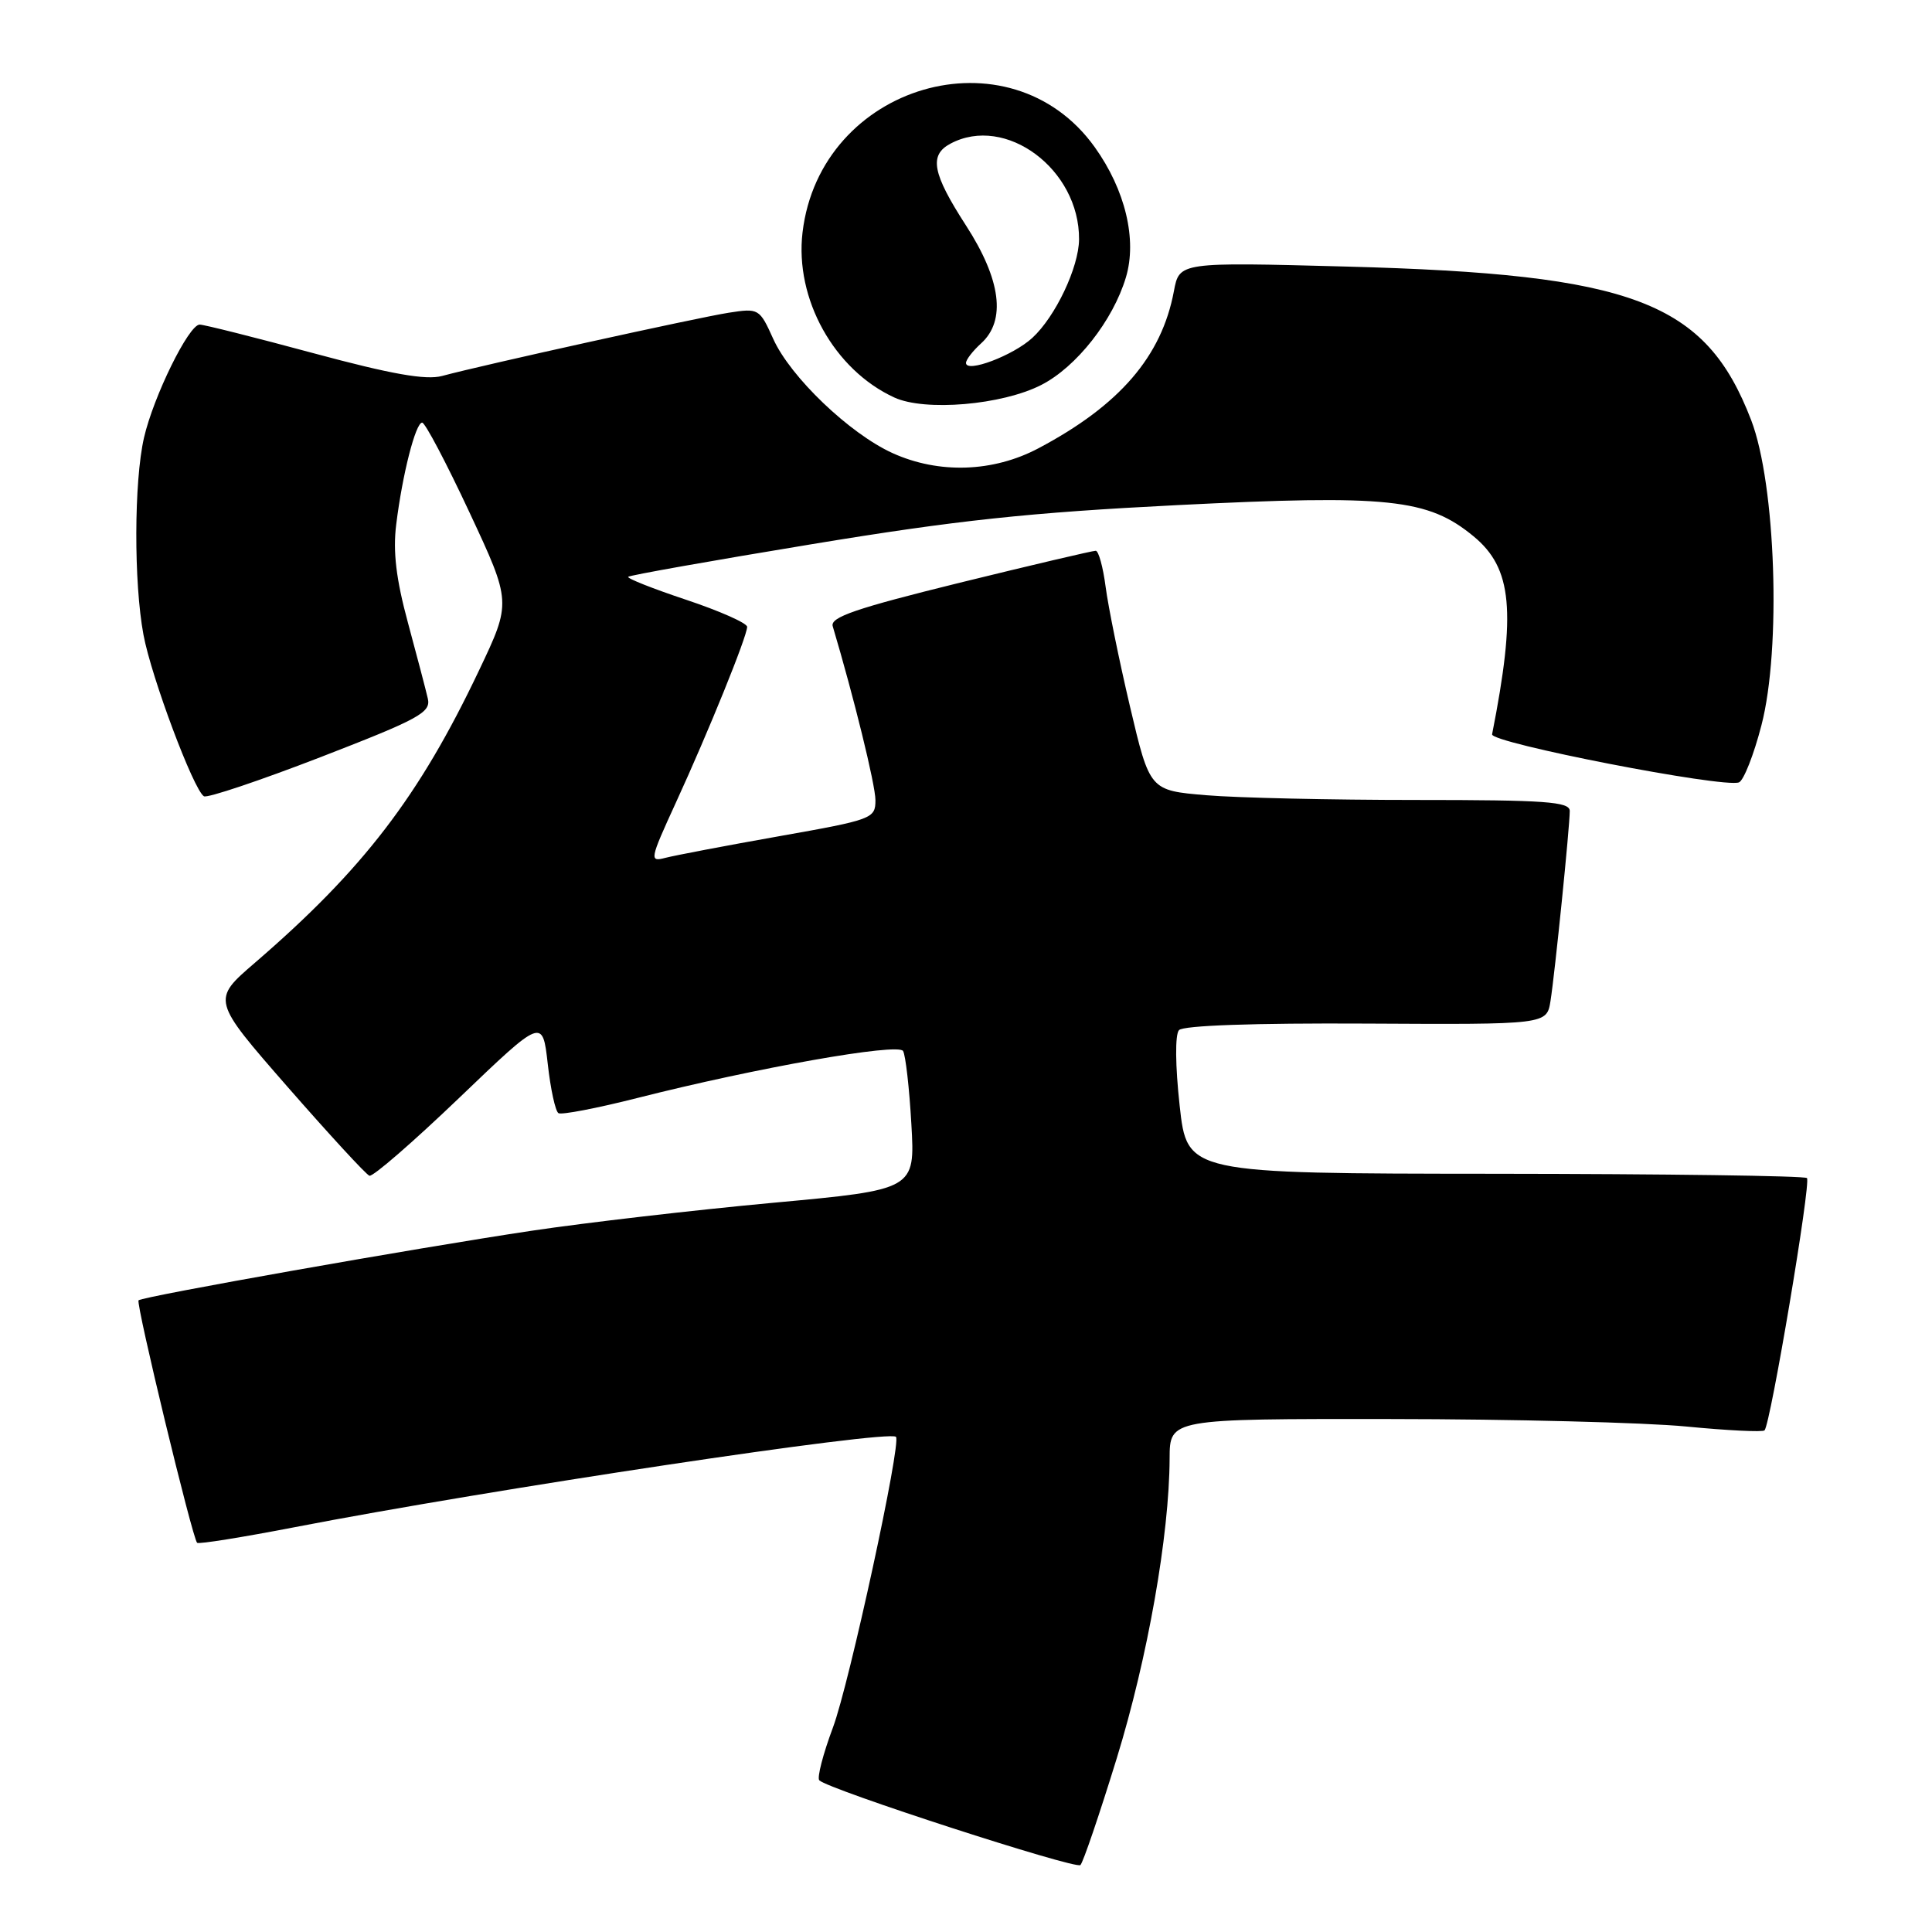 <?xml version="1.0" encoding="UTF-8" standalone="no"?>
<!DOCTYPE svg PUBLIC "-//W3C//DTD SVG 1.1//EN" "http://www.w3.org/Graphics/SVG/1.1/DTD/svg11.dtd" >
<svg xmlns="http://www.w3.org/2000/svg" xmlns:xlink="http://www.w3.org/1999/xlink" version="1.1" viewBox="0 0 256 256">
 <g >
 <path fill="currentColor"
d=" M 147.97 233.00 C 152.08 219.65 154.94 203.42 154.98 193.25 C 155.00 188.00 155.00 188.00 184.25 188.03 C 200.34 188.04 217.97 188.49 223.43 189.02 C 228.88 189.55 233.56 189.78 233.81 189.53 C 234.60 188.73 240.00 156.66 239.43 156.10 C 239.14 155.80 220.54 155.55 198.10 155.53 C 157.30 155.50 157.30 155.50 156.31 146.50 C 155.73 141.23 155.69 137.09 156.22 136.50 C 156.77 135.88 166.17 135.55 181.03 135.63 C 204.95 135.76 204.95 135.76 205.45 132.63 C 206.04 128.90 208.00 109.54 208.00 107.46 C 208.00 106.23 204.83 106.00 187.65 106.00 C 176.46 106.00 163.94 105.72 159.82 105.37 C 152.35 104.74 152.35 104.74 149.73 93.62 C 148.29 87.50 146.84 80.36 146.50 77.75 C 146.16 75.14 145.57 72.99 145.19 72.98 C 144.81 72.97 136.71 74.87 127.19 77.21 C 113.40 80.61 109.98 81.78 110.34 82.98 C 113.13 92.34 116.00 104.01 116.00 106.02 C 116.00 108.47 115.62 108.61 103.20 110.81 C 96.15 112.06 89.39 113.35 88.16 113.67 C 86.03 114.23 86.09 113.92 89.55 106.37 C 93.86 96.99 99.00 84.31 99.00 83.06 C 99.00 82.57 95.37 80.96 90.94 79.48 C 86.50 78.00 83.04 76.63 83.24 76.43 C 83.44 76.22 94.39 74.28 107.56 72.11 C 126.76 68.94 136.35 67.92 156.00 66.93 C 183.99 65.53 189.21 66.08 195.25 71.06 C 200.39 75.29 200.92 81.00 197.71 97.30 C 197.49 98.44 228.38 104.45 230.42 103.67 C 231.04 103.43 232.39 100.02 233.40 96.10 C 236.04 85.96 235.30 64.16 232.04 55.67 C 225.99 39.94 216.46 36.33 178.39 35.32 C 156.27 34.73 156.27 34.73 155.55 38.57 C 153.93 47.24 148.35 53.71 137.60 59.40 C 131.60 62.58 124.40 62.82 118.27 60.04 C 112.57 57.45 104.73 49.95 102.46 44.91 C 100.64 40.88 100.54 40.82 96.55 41.44 C 92.45 42.08 63.96 48.36 58.57 49.82 C 56.43 50.39 51.88 49.59 41.57 46.81 C 33.83 44.72 27.03 43.01 26.46 43.01 C 25.02 43.00 20.34 52.52 19.08 58.00 C 17.75 63.79 17.72 77.20 19.01 84.11 C 20.05 89.72 25.65 104.67 27.02 105.51 C 27.45 105.78 34.41 103.44 42.49 100.32 C 55.56 95.26 57.11 94.41 56.69 92.57 C 56.43 91.43 55.24 86.90 54.05 82.50 C 52.49 76.75 52.05 73.09 52.50 69.50 C 53.32 62.84 55.07 56.00 55.94 56.00 C 56.33 56.00 59.15 61.35 62.21 67.90 C 67.77 79.80 67.77 79.80 63.47 88.84 C 55.54 105.54 48.12 115.21 33.78 127.57 C 28.05 132.50 28.05 132.50 38.09 144.00 C 43.62 150.32 48.50 155.63 48.95 155.79 C 49.40 155.96 54.74 151.32 60.83 145.49 C 71.89 134.89 71.89 134.89 72.58 140.97 C 72.95 144.31 73.59 147.25 74.00 147.50 C 74.40 147.75 79.09 146.85 84.41 145.50 C 100.22 141.49 118.98 138.17 119.66 139.26 C 119.99 139.80 120.49 144.15 120.76 148.94 C 121.26 157.64 121.26 157.64 102.38 159.38 C 92.00 160.34 77.60 162.01 70.38 163.09 C 54.90 165.41 18.87 171.79 18.36 172.30 C 17.97 172.69 25.50 203.85 26.12 204.43 C 26.33 204.63 32.12 203.70 39.00 202.37 C 64.96 197.34 117.74 189.41 118.72 190.39 C 119.47 191.14 112.53 223.14 110.37 228.90 C 109.05 232.43 108.24 235.58 108.56 235.90 C 109.72 237.10 142.52 247.73 143.16 247.13 C 143.52 246.78 145.68 240.43 147.97 233.00 Z  M 137.97 51.01 C 142.62 48.64 147.48 42.47 149.19 36.75 C 150.69 31.75 149.11 25.16 145.06 19.50 C 133.83 3.81 108.66 11.15 106.34 30.80 C 105.30 39.60 110.52 49.00 118.50 52.67 C 122.56 54.54 132.77 53.67 137.97 51.01 Z  M 128.00 48.09 C 128.00 47.66 128.90 46.50 130.00 45.50 C 133.34 42.48 132.64 37.06 128.00 29.88 C 123.54 22.98 123.08 20.56 125.93 19.04 C 133.24 15.13 143.05 22.43 142.98 31.72 C 142.95 35.42 139.85 41.96 136.79 44.77 C 134.25 47.11 128.00 49.47 128.00 48.09 Z "/>
</g>
</svg>
